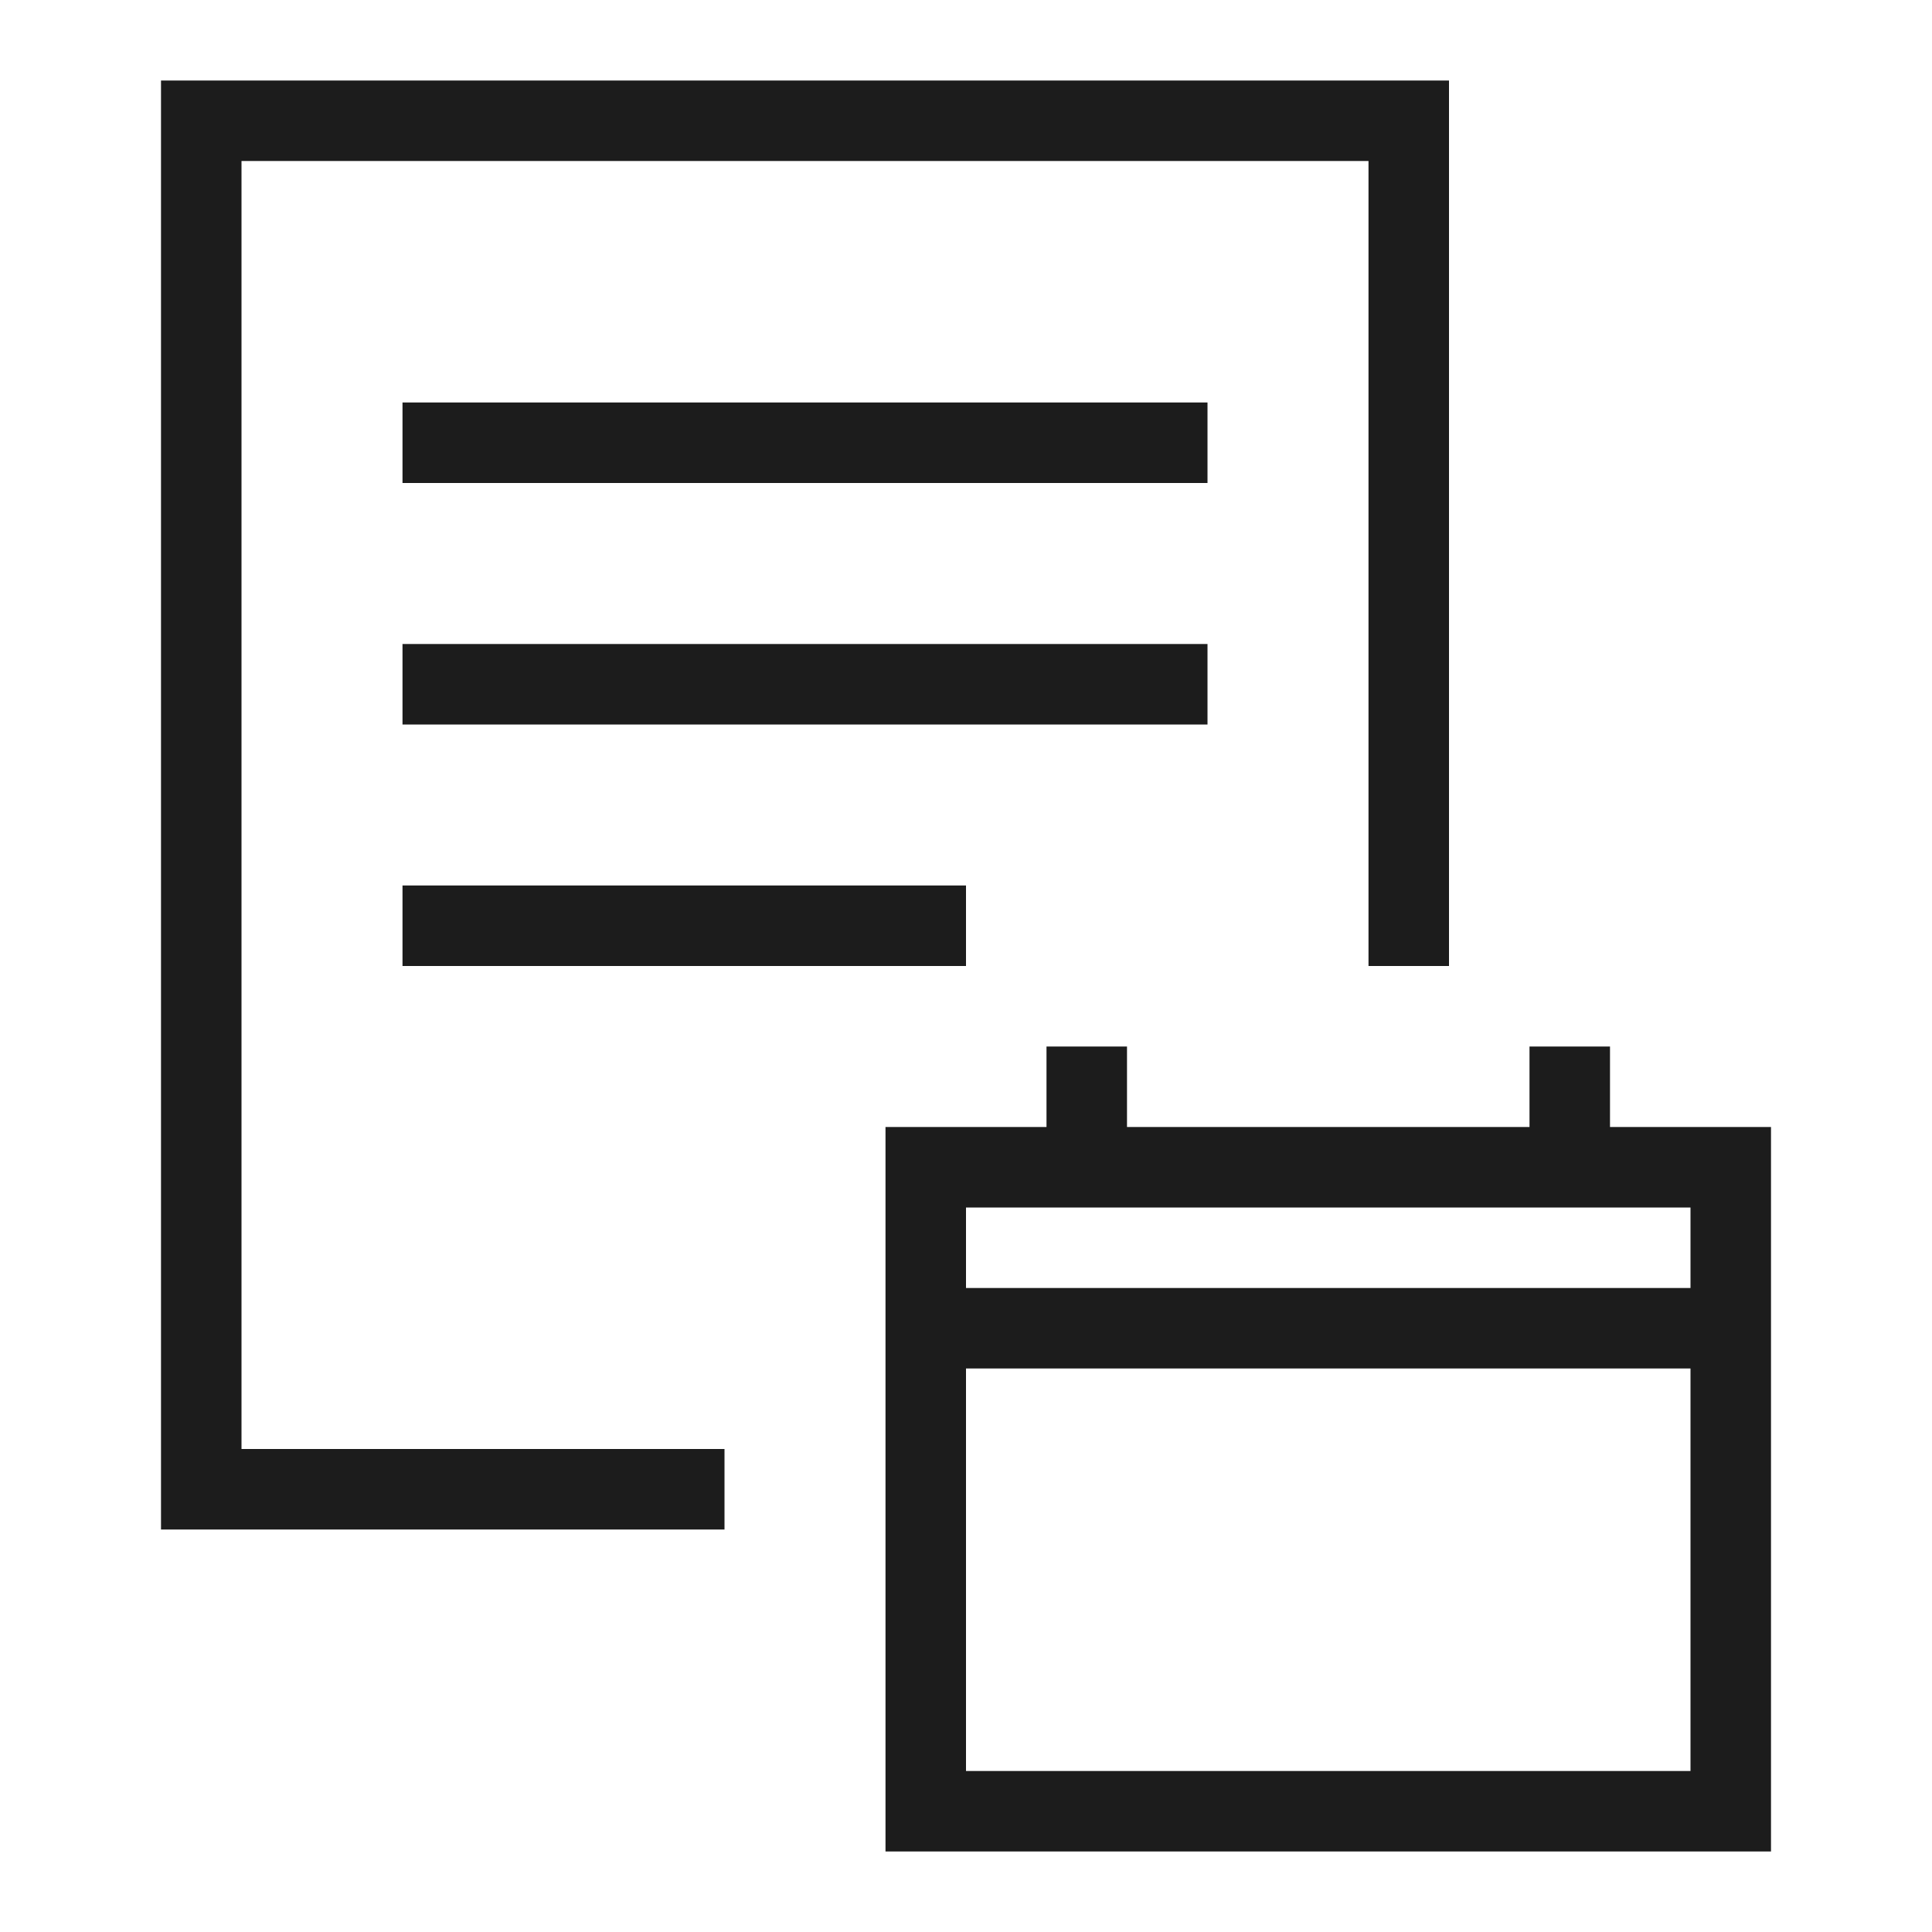 <svg xmlns="http://www.w3.org/2000/svg" width="24" height="24" viewBox="0 0 24 24"><title>Monthly-invoice-24px</title><path d="M20,14V13H19v1H14V13H13v1H11v9H22V14Zm1,8H12V17h9Zm0-6H12V15h9ZM9,19H2V1H18V12H17V2H3V18H9ZM5,6H15V5H5ZM5,9H15V8H5Zm0,3h7V11H5Z" fill="#1c1c1c"/><rect width="24" height="24" fill="none"/></svg>